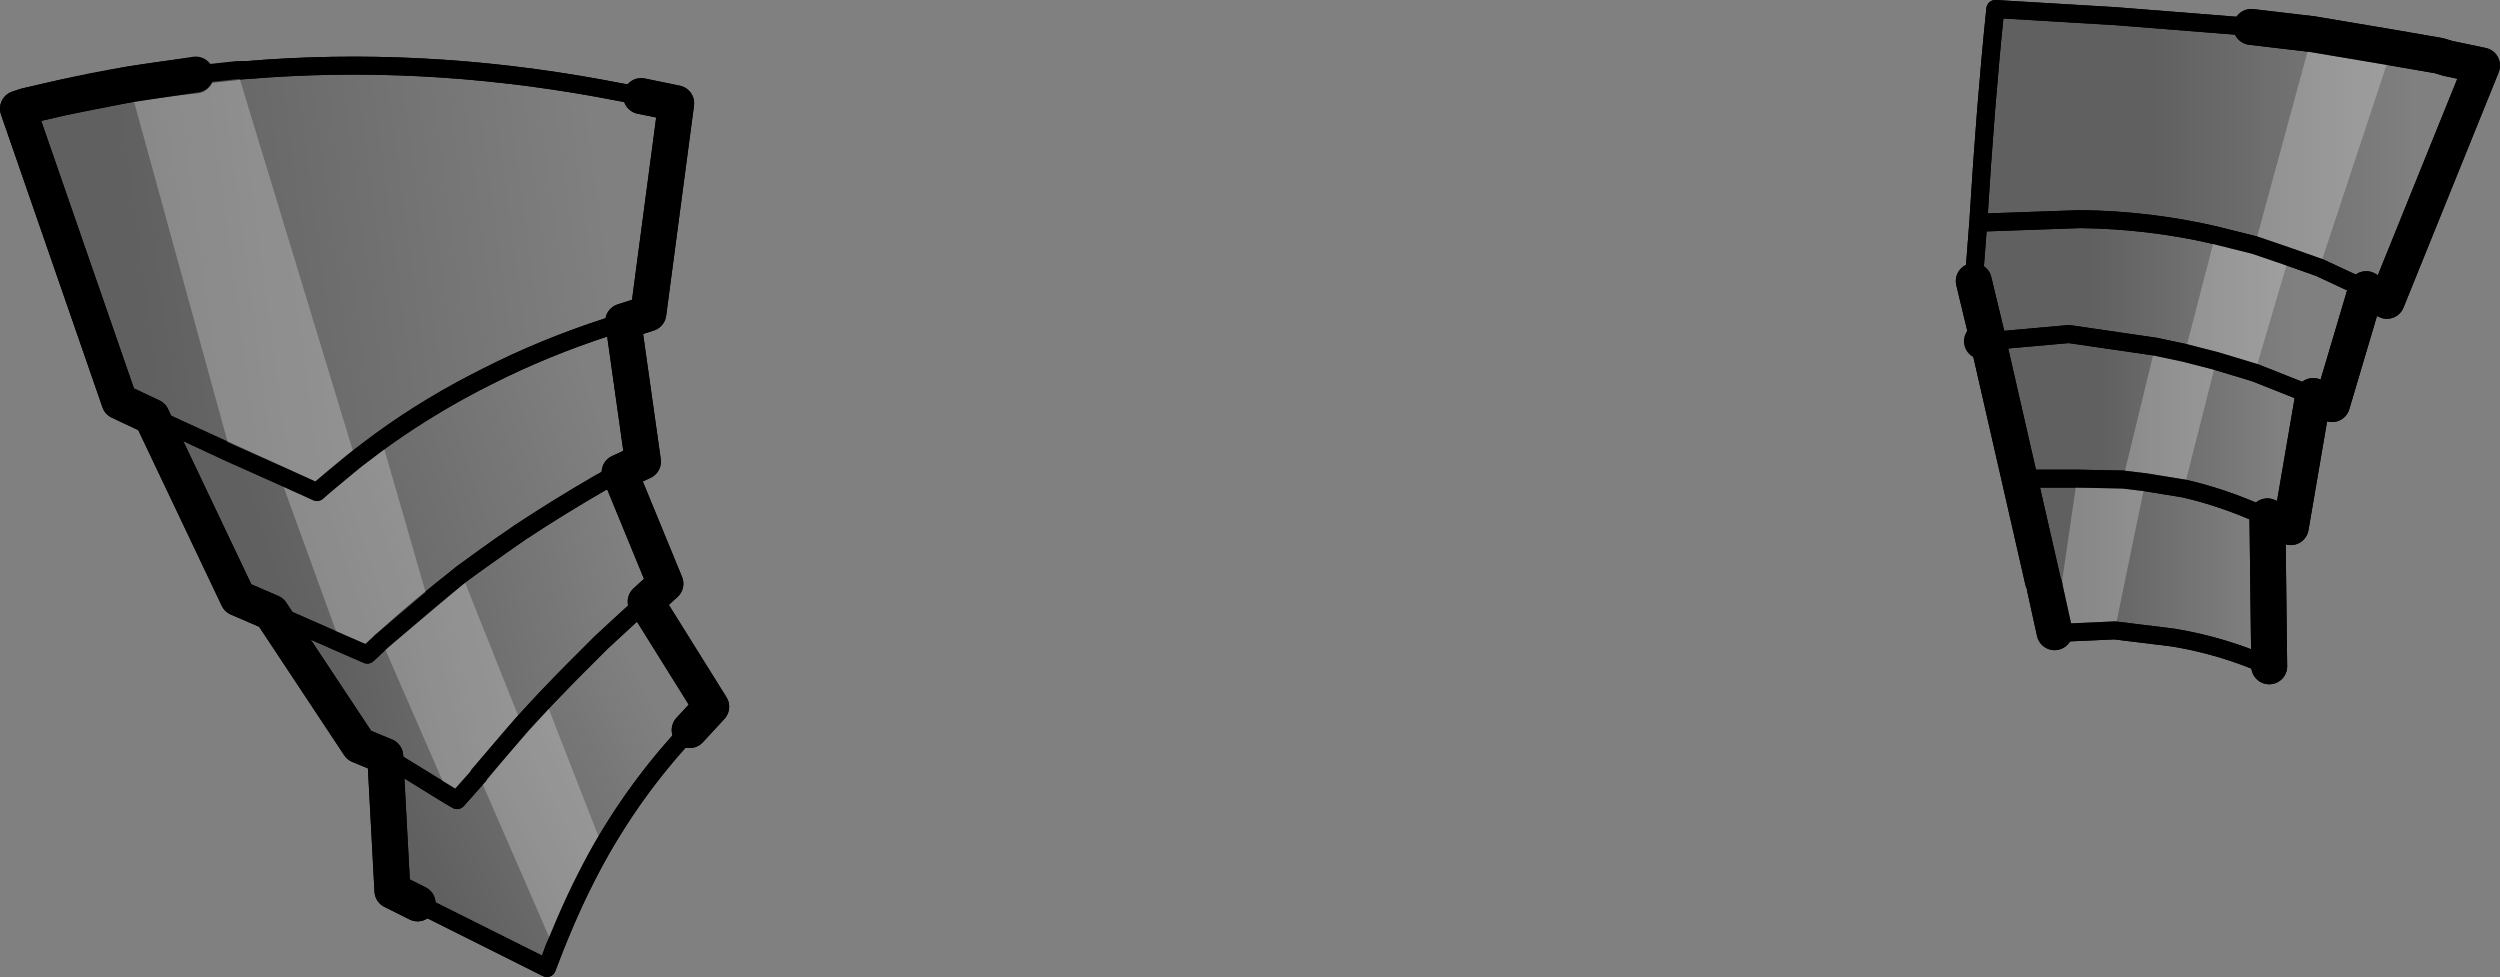 <?xml version="1.0" encoding="UTF-8" standalone="no"?>
<svg xmlns:xlink="http://www.w3.org/1999/xlink" height="54.4px" width="139.2px" xmlns="http://www.w3.org/2000/svg">
  <rect width="100%" height="100%" fill="#808080" stroke="none"/>
  <g transform="matrix(1.0, 0.0, 0.0, 1.0, -127.55, -226.65)">
    <path d="M136.0 249.85 L134.2 249.0 128.55 232.7 129.0 232.55 130.95 232.1 Q134.65 231.25 138.45 230.85 L141.3 230.55 Q150.9 229.75 160.85 231.55 L163.25 232.0 165.2 232.4 163.65 244.1 162.25 244.55 161.4 244.85 Q157.85 246.0 154.7 247.6 149.65 250.15 145.6 253.7 L145.2 254.05 136.0 249.85" fill="url(#gradient0)" fill-rule="evenodd" stroke="none"/>
    <path d="M162.25 244.55 L163.35 252.35 162.05 252.95 160.95 253.55 Q158.7 254.85 156.5 256.3 152.0 259.3 148.0 263.1 L142.65 260.75 140.8 259.95 136.0 249.85 145.2 254.05 145.6 253.7 Q149.65 250.15 154.7 247.6 157.85 246.0 161.4 244.85 L162.25 244.55" fill="url(#gradient1)" fill-rule="evenodd" stroke="none"/>
    <path d="M162.05 252.95 L164.6 259.15 163.5 260.15 162.35 261.2 161.05 262.4 159.4 264.05 Q156.7 266.75 154.2 269.85 L153.0 271.2 149.0 268.75 147.55 268.15 142.65 260.75 148.0 263.1 Q152.0 259.3 156.5 256.3 158.7 254.85 160.95 253.55 L162.05 252.95" fill="url(#gradient2)" fill-rule="evenodd" stroke="none"/>
    <path d="M163.5 260.15 L167.15 266.0 165.95 267.3 Q161.45 272.05 158.75 278.65 L158.0 280.55 150.8 276.95 149.4 276.25 149.0 268.75 153.0 271.2 154.2 269.85 Q156.7 266.75 159.4 264.05 L161.05 262.4 162.35 261.2 163.5 260.15" fill="url(#gradient3)" fill-rule="evenodd" stroke="none"/>
    <path d="M252.9 228.15 L256.3 228.55 260.75 229.3 263.35 229.75 263.85 229.9 265.75 230.3 260.45 243.4 259.95 243.15 259.3 242.75 258.2 242.25 256.7 241.55 255.0 240.95 253.1 240.3 250.9 239.75 Q247.25 238.9 243.4 238.85 L237.7 239.05 Q238.1 232.45 238.65 227.15 L245.35 227.55 252.9 228.15" fill="url(#gradient4)" fill-rule="evenodd" stroke="none"/>
    <path d="M259.3 242.75 L257.4 249.15 257.0 248.95 256.35 248.7 255.75 248.45 253.1 247.4 250.95 246.75 249.2 246.3 247.55 245.95 242.75 245.25 238.25 245.65 238.25 245.6 237.45 242.3 237.7 239.05 243.4 238.85 Q247.25 238.9 250.9 239.75 L253.1 240.3 255.0 240.95 256.7 241.55 258.2 242.25 259.3 242.75" fill="url(#gradient5)" fill-rule="evenodd" stroke="none"/>
    <path d="M256.35 248.7 L255.1 256.0 254.15 255.55 253.8 255.4 253.55 255.35 Q251.35 254.35 249.15 253.85 L247.0 253.5 245.75 253.35 243.2 253.3 240.0 253.3 238.25 245.65 242.75 245.25 247.55 245.95 249.2 246.3 250.95 246.75 253.1 247.4 255.75 248.45 256.35 248.7" fill="url(#gradient6)" fill-rule="evenodd" stroke="none"/>
    <path d="M253.8 255.4 L253.9 263.75 Q251.3 262.6 248.55 262.15 L245.3 261.75 241.95 261.9 241.95 261.85 241.4 259.35 241.4 259.3 241.3 259.0 240.0 253.3 243.2 253.3 245.75 253.35 247.0 253.5 249.15 253.85 Q251.35 254.35 253.55 255.35 L253.8 255.4" fill="url(#gradient7)" fill-rule="evenodd" stroke="none"/>
    <path d="M136.0 249.85 L134.2 249.0 128.55 232.7 129.0 232.55 130.95 232.1 Q134.65 231.25 138.45 230.85 M163.25 232.0 L165.2 232.4 163.65 244.1 162.25 244.55 163.35 252.35 162.05 252.95 164.6 259.15 163.5 260.15 167.15 266.0 165.95 267.3 M150.8 276.95 L149.4 276.25 149.0 268.75 147.55 268.15 142.65 260.75 140.8 259.95 136.0 249.85 M252.9 228.15 L256.3 228.55 260.75 229.3 263.35 229.75 263.85 229.9 265.75 230.3 260.45 243.4 259.95 243.15 259.3 242.75 257.4 249.15 257.0 248.95 256.35 248.7 255.1 256.0 254.15 255.55 253.8 255.4 253.9 263.75 M241.3 259.0 L240.0 253.3 238.25 245.65 238.25 245.6 237.45 242.3 M241.4 259.3 L241.4 259.35 241.95 261.85" fill="none" stroke="#000000" stroke-linecap="round" stroke-linejoin="round" stroke-width="2.0"/>
    <path d="M138.45 230.85 L141.3 230.55 Q150.9 229.75 160.85 231.55 L163.25 232.0 M165.95 267.3 Q161.45 272.05 158.75 278.65 L158.0 280.55 150.8 276.95 M136.0 249.85 L145.2 254.05 145.6 253.7 Q149.65 250.15 154.7 247.6 157.85 246.0 161.4 244.85 L162.25 244.55 M142.65 260.75 L148.0 263.1 Q152.0 259.3 156.5 256.3 158.7 254.85 160.95 253.55 L162.05 252.95 M163.5 260.15 L162.35 261.2 161.05 262.4 159.4 264.05 Q156.7 266.75 154.2 269.85 L153.0 271.2 149.0 268.75 M253.9 263.75 Q251.3 262.6 248.55 262.15 L245.3 261.75 241.95 261.9 241.95 261.85 241.15 260.15 241.4 259.3 241.3 259.0 M237.45 242.3 L237.7 239.05 Q238.1 232.45 238.65 227.15 L245.35 227.55 252.9 228.15 M259.3 242.75 L258.2 242.25 256.7 241.55 255.0 240.95 253.1 240.3 250.9 239.75 Q247.25 238.9 243.4 238.85 L237.7 239.05 M256.35 248.7 L255.75 248.45 253.1 247.4 250.95 246.75 249.2 246.3 247.55 245.95 242.75 245.25 238.25 245.65 M240.0 253.3 L243.2 253.3 245.75 253.35 247.0 253.5 249.15 253.85 Q251.35 254.35 253.55 255.35 L253.8 255.4 M241.95 261.85 L241.2 260.15 241.4 259.35" fill="none" stroke="#000000" stroke-linecap="round" stroke-linejoin="round" stroke-width="1.0"/>
    <path d="M161.1 273.8 Q159.8 276.1 158.75 278.65 L158.4 279.45 154.2 269.8 154.2 269.85 153.0 271.2 152.55 270.95 148.8 262.35 148.0 263.1 146.5 262.45 143.1 253.1 145.2 254.05 145.6 253.7 147.35 252.25 145.6 253.7 145.2 254.05 143.1 253.1 140.4 251.9 134.75 231.35 138.45 230.8 140.75 230.55 147.35 252.25 148.8 251.15 151.4 260.15 148.8 262.35 151.4 260.15 153.25 258.6 156.6 267.0 157.9 265.6 161.1 273.8 M154.2 269.8 L156.6 267.0 154.2 269.8" fill="#ffffff" fill-opacity="0.251" fill-rule="evenodd" stroke="none"/>
    <path d="M140.75 230.55 L141.3 230.55 Q150.9 229.75 160.85 231.55 L163.25 232.0 M165.95 267.3 Q163.2 270.2 161.1 273.8 159.8 276.1 158.75 278.65 L158.4 279.45 158.0 280.55 150.8 276.95 M138.45 230.8 L140.75 230.55 M147.35 252.25 L148.8 251.15 Q151.55 249.15 154.7 247.6 157.85 246.0 161.4 244.85 L162.25 244.55 M162.05 252.95 L160.95 253.55 Q158.7 254.85 156.5 256.3 L153.25 258.6 151.4 260.15 148.8 262.35 148.0 263.1 146.5 262.45 142.65 260.75 M156.6 267.0 L157.9 265.6 159.4 264.05 161.05 262.4 162.35 261.2 163.5 260.15 M147.35 252.25 L145.6 253.7 145.2 254.05 143.1 253.1 140.4 251.9 136.0 249.85 M154.2 269.8 L154.2 269.85 153.0 271.2 152.55 270.95 149.0 268.75 M156.6 267.0 L154.2 269.8" fill="none" stroke="#000000" stroke-linecap="round" stroke-linejoin="round" stroke-width="1.0"/>
    <path d="M163.25 232.0 L165.2 232.4 163.65 244.1 162.25 244.55 163.35 252.35 162.05 252.95 164.6 259.15 163.5 260.15 167.15 266.0 165.95 267.3 M150.8 276.95 L149.4 276.25 149.0 268.75 147.55 268.15 142.65 260.75 140.8 259.95 136.0 249.85 134.2 249.0 128.55 232.7 129.0 232.55 130.95 232.1 134.75 231.35 138.45 230.8" fill="none" stroke="#000000" stroke-linecap="round" stroke-linejoin="round" stroke-width="2.0"/>
    <path d="M256.3 228.55 L260.75 229.3 256.7 241.55 255.0 240.95 253.1 247.4 250.95 246.75 249.2 246.3 250.9 239.75 253.1 240.3 256.3 228.55 M245.3 261.75 L241.95 261.9 241.95 261.85 243.2 253.3 245.75 253.35 247.55 245.95 249.2 246.3 250.95 246.75 249.15 253.85 247.0 253.5 245.3 261.75 M253.1 240.3 L255.0 240.95 253.1 240.3 M247.0 253.5 L245.75 253.35 247.0 253.5" fill="#ffffff" fill-opacity="0.251" fill-rule="evenodd" stroke="none"/>
    <path d="M256.3 228.55 L260.75 229.3 263.35 229.75 263.85 229.9 265.75 230.3 260.45 243.4 259.95 243.15 259.3 242.75 257.4 249.15 257.0 248.95 256.35 248.7 255.1 256.0 254.15 255.55 253.8 255.4 253.9 263.75 M241.3 259.0 L240.0 253.3 238.25 245.65 237.9 245.65 M256.3 228.55 L252.9 228.15 M241.4 259.35 L241.4 259.3 M237.45 242.3 L238.25 245.65 M241.95 261.85 L241.4 259.35" fill="none" stroke="#000000" stroke-linecap="round" stroke-linejoin="round" stroke-width="2.0"/>
    <path d="M253.9 263.75 Q251.3 262.6 248.55 262.15 L245.3 261.75 241.95 261.9 241.15 260.15 241.4 259.3 241.3 259.0 M252.9 228.15 L245.35 227.55 238.65 227.15 Q238.1 232.45 237.7 239.05 L243.4 238.85 Q247.25 238.9 250.9 239.75 L253.1 240.3 255.0 240.95 256.7 241.55 258.2 242.25 259.3 242.75 M250.95 246.75 L253.1 247.4 255.75 248.45 256.35 248.7 M250.95 246.75 L249.2 246.3 247.55 245.95 242.75 245.25 238.25 245.65 M245.75 253.35 L247.0 253.5 249.15 253.85 Q251.35 254.35 253.55 255.35 L253.8 255.4 M245.75 253.35 L243.2 253.3 240.0 253.3 M241.95 261.9 L241.2 260.15 241.4 259.35 M237.7 239.05 L237.45 242.3" fill="none" stroke="#000000" stroke-linecap="round" stroke-linejoin="round" stroke-width="1.0"/>
  </g>
  <defs>
    <linearGradient gradientTransform="matrix(-0.016, 0.002, -0.002, -0.015, 148.2, 241.5)" gradientUnits="userSpaceOnUse" id="gradient0" spreadMethod="pad" x1="-819.2" x2="819.2">
      <stop offset="0.0" stop-color="#000000" stop-opacity="0.0"/>
      <stop offset="1.0" stop-color="#000000" stop-opacity="0.251"/>
    </linearGradient>
    <linearGradient gradientTransform="matrix(-0.012, 0.003, -0.003, -0.009, 151.6, 253.9)" gradientUnits="userSpaceOnUse" id="gradient1" spreadMethod="pad" x1="-819.2" x2="819.2">
      <stop offset="0.0" stop-color="#000000" stop-opacity="0.0"/>
      <stop offset="1.0" stop-color="#000000" stop-opacity="0.251"/>
    </linearGradient>
    <linearGradient gradientTransform="matrix(-0.01, 0.003, -0.002, -0.009, 154.9, 262.8)" gradientUnits="userSpaceOnUse" id="gradient2" spreadMethod="pad" x1="-819.2" x2="819.2">
      <stop offset="0.0" stop-color="#000000" stop-opacity="0.0"/>
      <stop offset="1.0" stop-color="#000000" stop-opacity="0.251"/>
    </linearGradient>
    <linearGradient gradientTransform="matrix(-0.008, 0.005, -0.004, -0.008, 158.25, 271.75)" gradientUnits="userSpaceOnUse" id="gradient3" spreadMethod="pad" x1="-819.2" x2="819.2">
      <stop offset="0.0" stop-color="#000000" stop-opacity="0.0"/>
      <stop offset="1.0" stop-color="#000000" stop-opacity="0.251"/>
    </linearGradient>
    <linearGradient gradientTransform="matrix(-0.009, 0.0, 0.0, -0.01, 254.55, 235.5)" gradientUnits="userSpaceOnUse" id="gradient4" spreadMethod="pad" x1="-819.2" x2="819.2">
      <stop offset="0.0" stop-color="#000000" stop-opacity="0.0"/>
      <stop offset="1.0" stop-color="#000000" stop-opacity="0.251"/>
    </linearGradient>
    <linearGradient gradientTransform="matrix(-0.007, 0.0, 0.0, -0.006, 249.6, 244.0)" gradientUnits="userSpaceOnUse" id="gradient5" spreadMethod="pad" x1="-819.2" x2="819.2">
      <stop offset="0.0" stop-color="#000000" stop-opacity="0.0"/>
      <stop offset="1.0" stop-color="#000000" stop-opacity="0.251"/>
    </linearGradient>
    <linearGradient gradientTransform="matrix(-0.006, 0.0, 0.0, -0.007, 249.4, 250.65)" gradientUnits="userSpaceOnUse" id="gradient6" spreadMethod="pad" x1="-819.2" x2="819.2">
      <stop offset="0.0" stop-color="#000000" stop-opacity="0.0"/>
      <stop offset="1.0" stop-color="#000000" stop-opacity="0.251"/>
    </linearGradient>
    <linearGradient gradientTransform="matrix(-0.006, 0.0, 0.0, -0.006, 248.25, 258.55)" gradientUnits="userSpaceOnUse" id="gradient7" spreadMethod="pad" x1="-819.2" x2="819.2">
      <stop offset="0.0" stop-color="#000000" stop-opacity="0.0"/>
      <stop offset="1.0" stop-color="#000000" stop-opacity="0.251"/>
    </linearGradient>
  </defs>
</svg>
